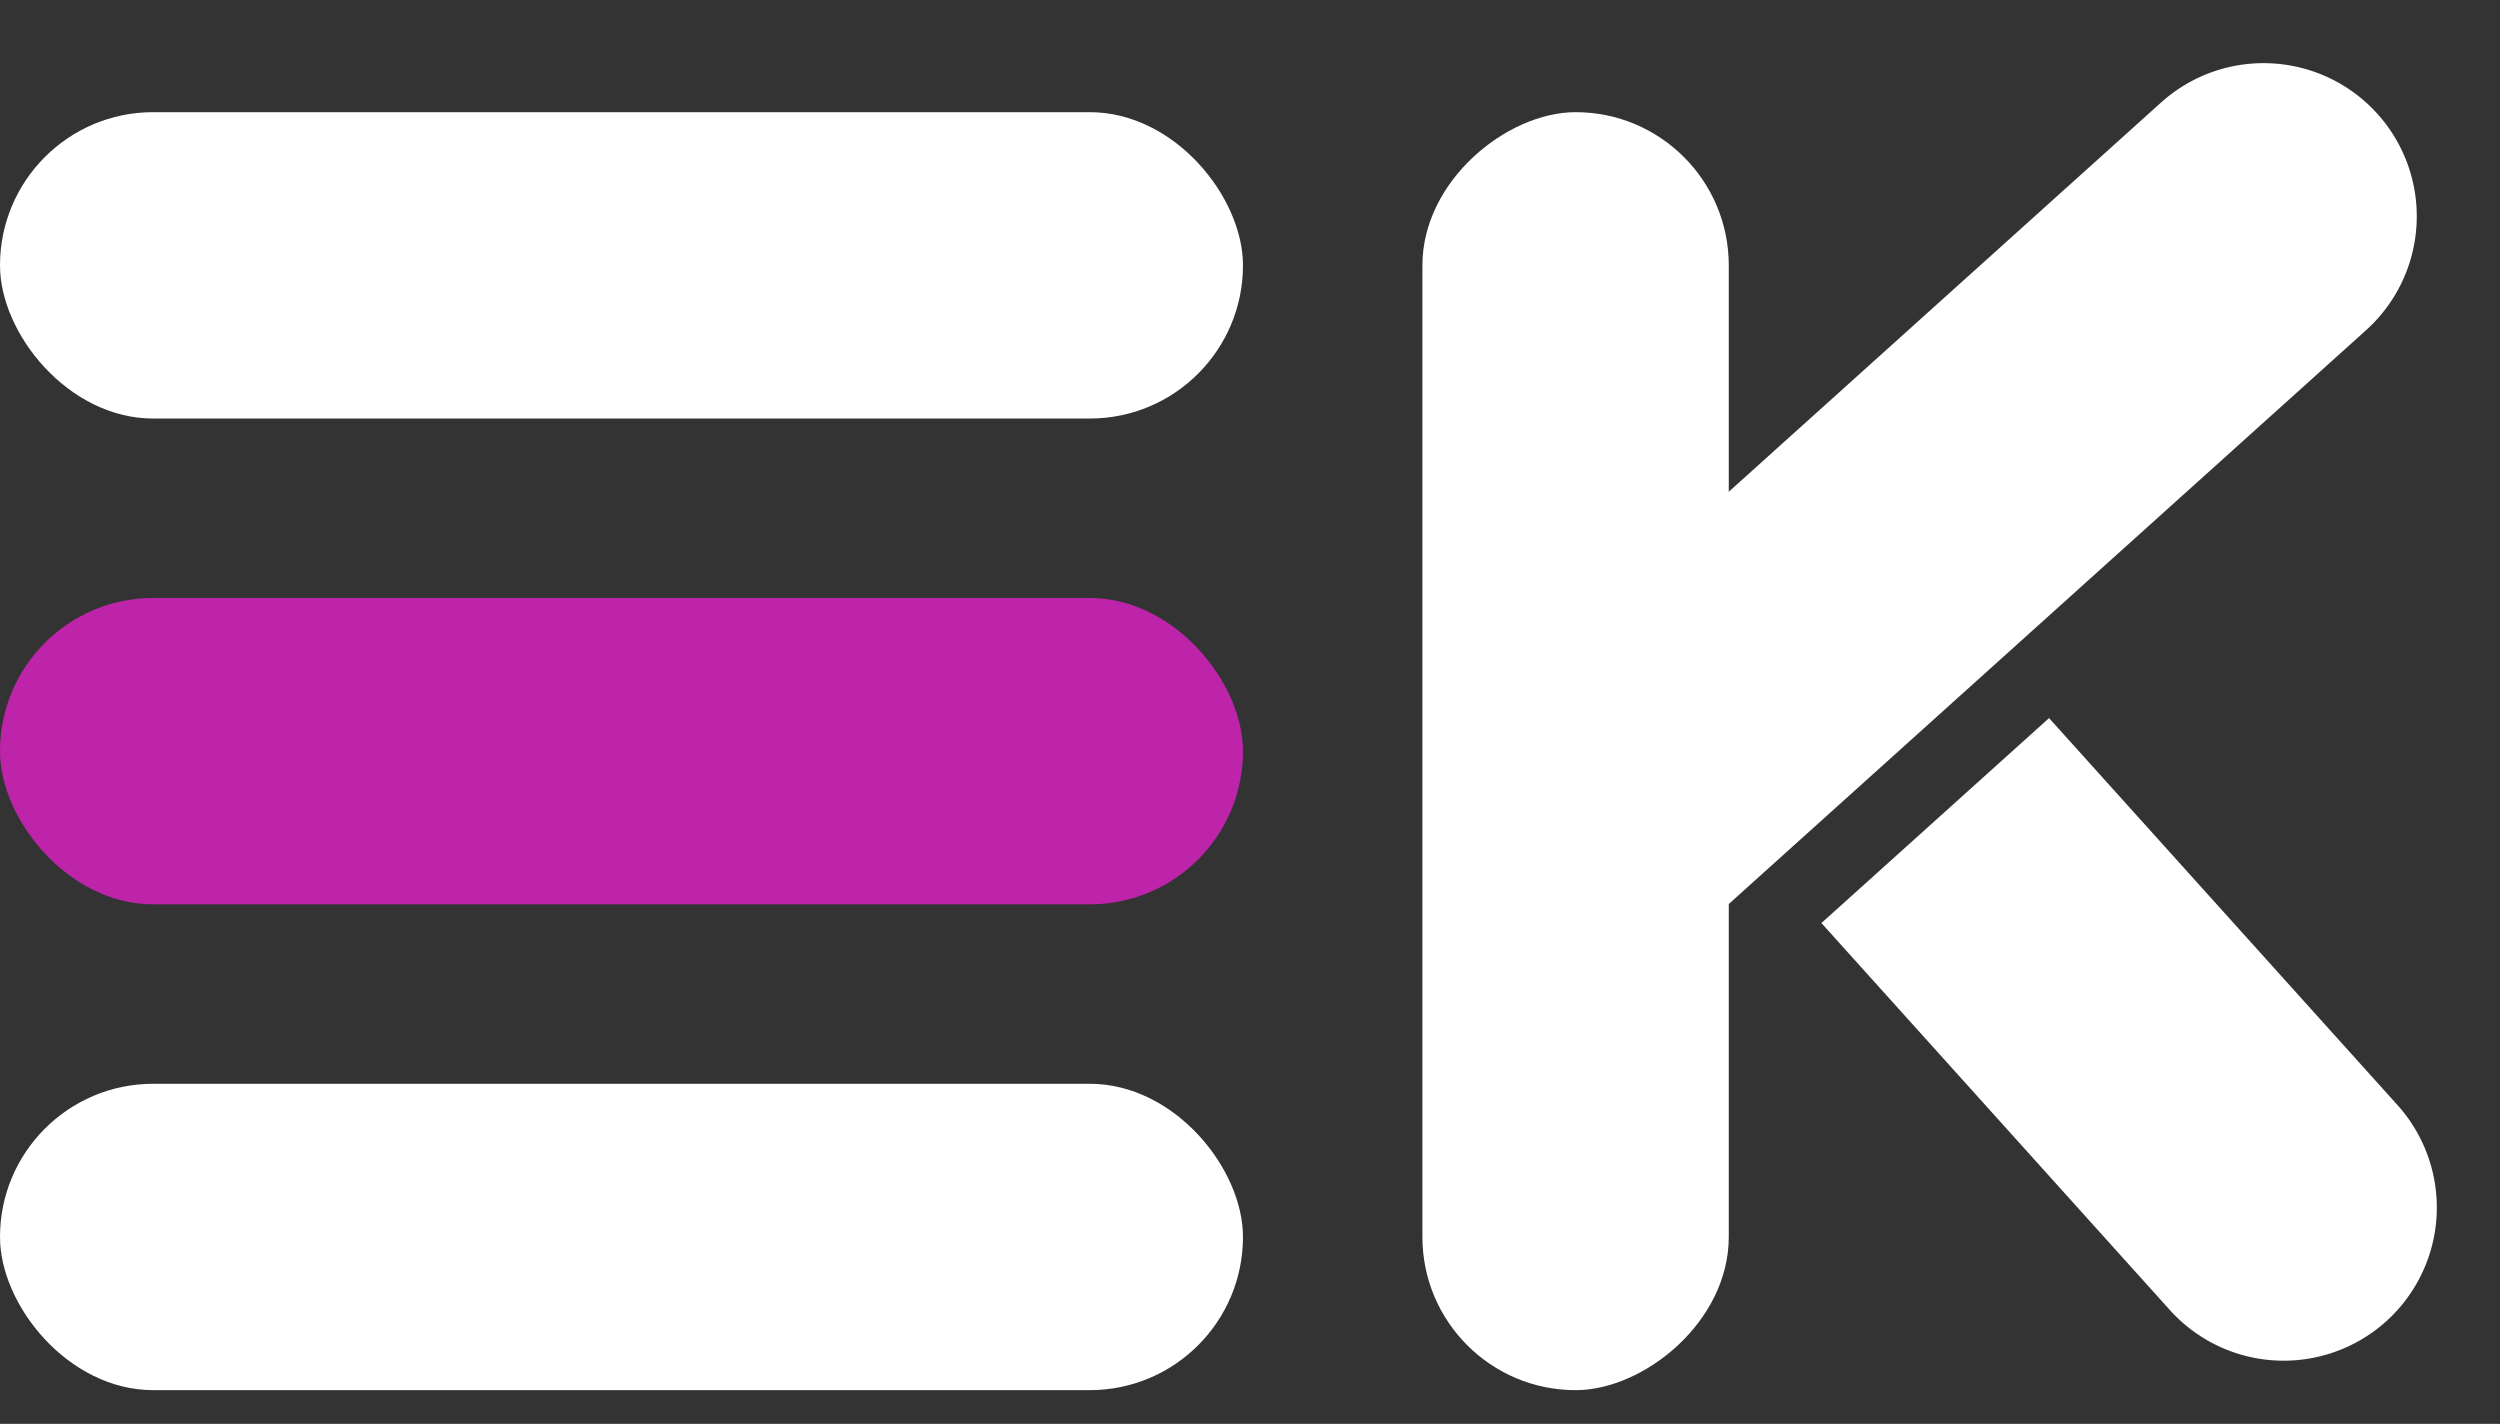 <svg xmlns="http://www.w3.org/2000/svg" width="1142.425" height="650.65" viewBox="0 0 1142.425 650.65"><rect x="0" y="0" width="1142.425" height="650.65" fill="#333333" stroke="none"/><g transform="translate(776 297.258)"><g transform="translate(-776 -246)" fill="#fff" stroke="rgba(112,112,112,0)" stroke-width="1"><rect width="568" height="140" rx="70" stroke="none"/><rect x="0.5" y="0.5" width="567" height="139" rx="69.5" fill="none"/></g><g transform="translate(-776 -24)" fill="#be24aa" stroke="rgba(112,112,112,0)" stroke-width="1"><rect width="568" height="140" rx="70" stroke="none"/><rect x="0.5" y="0.5" width="567" height="139" rx="69.5" fill="none"/></g><g transform="translate(-776 198)" fill="#fff" stroke="rgba(112,112,112,0)" stroke-width="1"><rect width="568" height="140" rx="70" stroke="none"/><rect x="0.5" y="0.5" width="567" height="139" rx="69.5" fill="none"/></g><g transform="translate(14 -246) rotate(90)" fill="#fff" stroke="rgba(112,112,112,0)" stroke-width="1"><rect width="584" height="140" rx="70" stroke="none"/><rect x="0.5" y="0.5" width="583" height="139" rx="69.5" fill="none"/></g><g transform="translate(357.249 -193.218) rotate(138)" fill="#fff" stroke="rgba(112,112,112,0)" stroke-width="1"><path d="M70,0H524a0,0,0,0,1,0,0V140a0,0,0,0,1,0,0H70A70,70,0,0,1,0,70v0A70,70,0,0,1,70,0Z" stroke="none"/><path d="M70,.5H523.063a.437.437,0,0,1,.437.437V139.063a.437.437,0,0,1-.437.437H70A69.5,69.5,0,0,1,.5,70v0A69.5,69.5,0,0,1,70,.5Z" fill="none"/></g><g transform="matrix(-0.669, -0.743, 0.743, -0.669, 262.385, 353.391)" fill="#fff" stroke="rgba(112,112,112,0)" stroke-width="1"><path d="M70,0H308a0,0,0,0,1,0,0V140a0,0,0,0,1,0,0H70A70,70,0,0,1,0,70v0A70,70,0,0,1,70,0Z" stroke="none"/><path d="M70,.5H307a.5.5,0,0,1,.5.5V139a.5.5,0,0,1-.5.5H70A69.5,69.5,0,0,1,.5,70v0A69.5,69.5,0,0,1,70,.5Z" fill="none"/></g></g></svg>